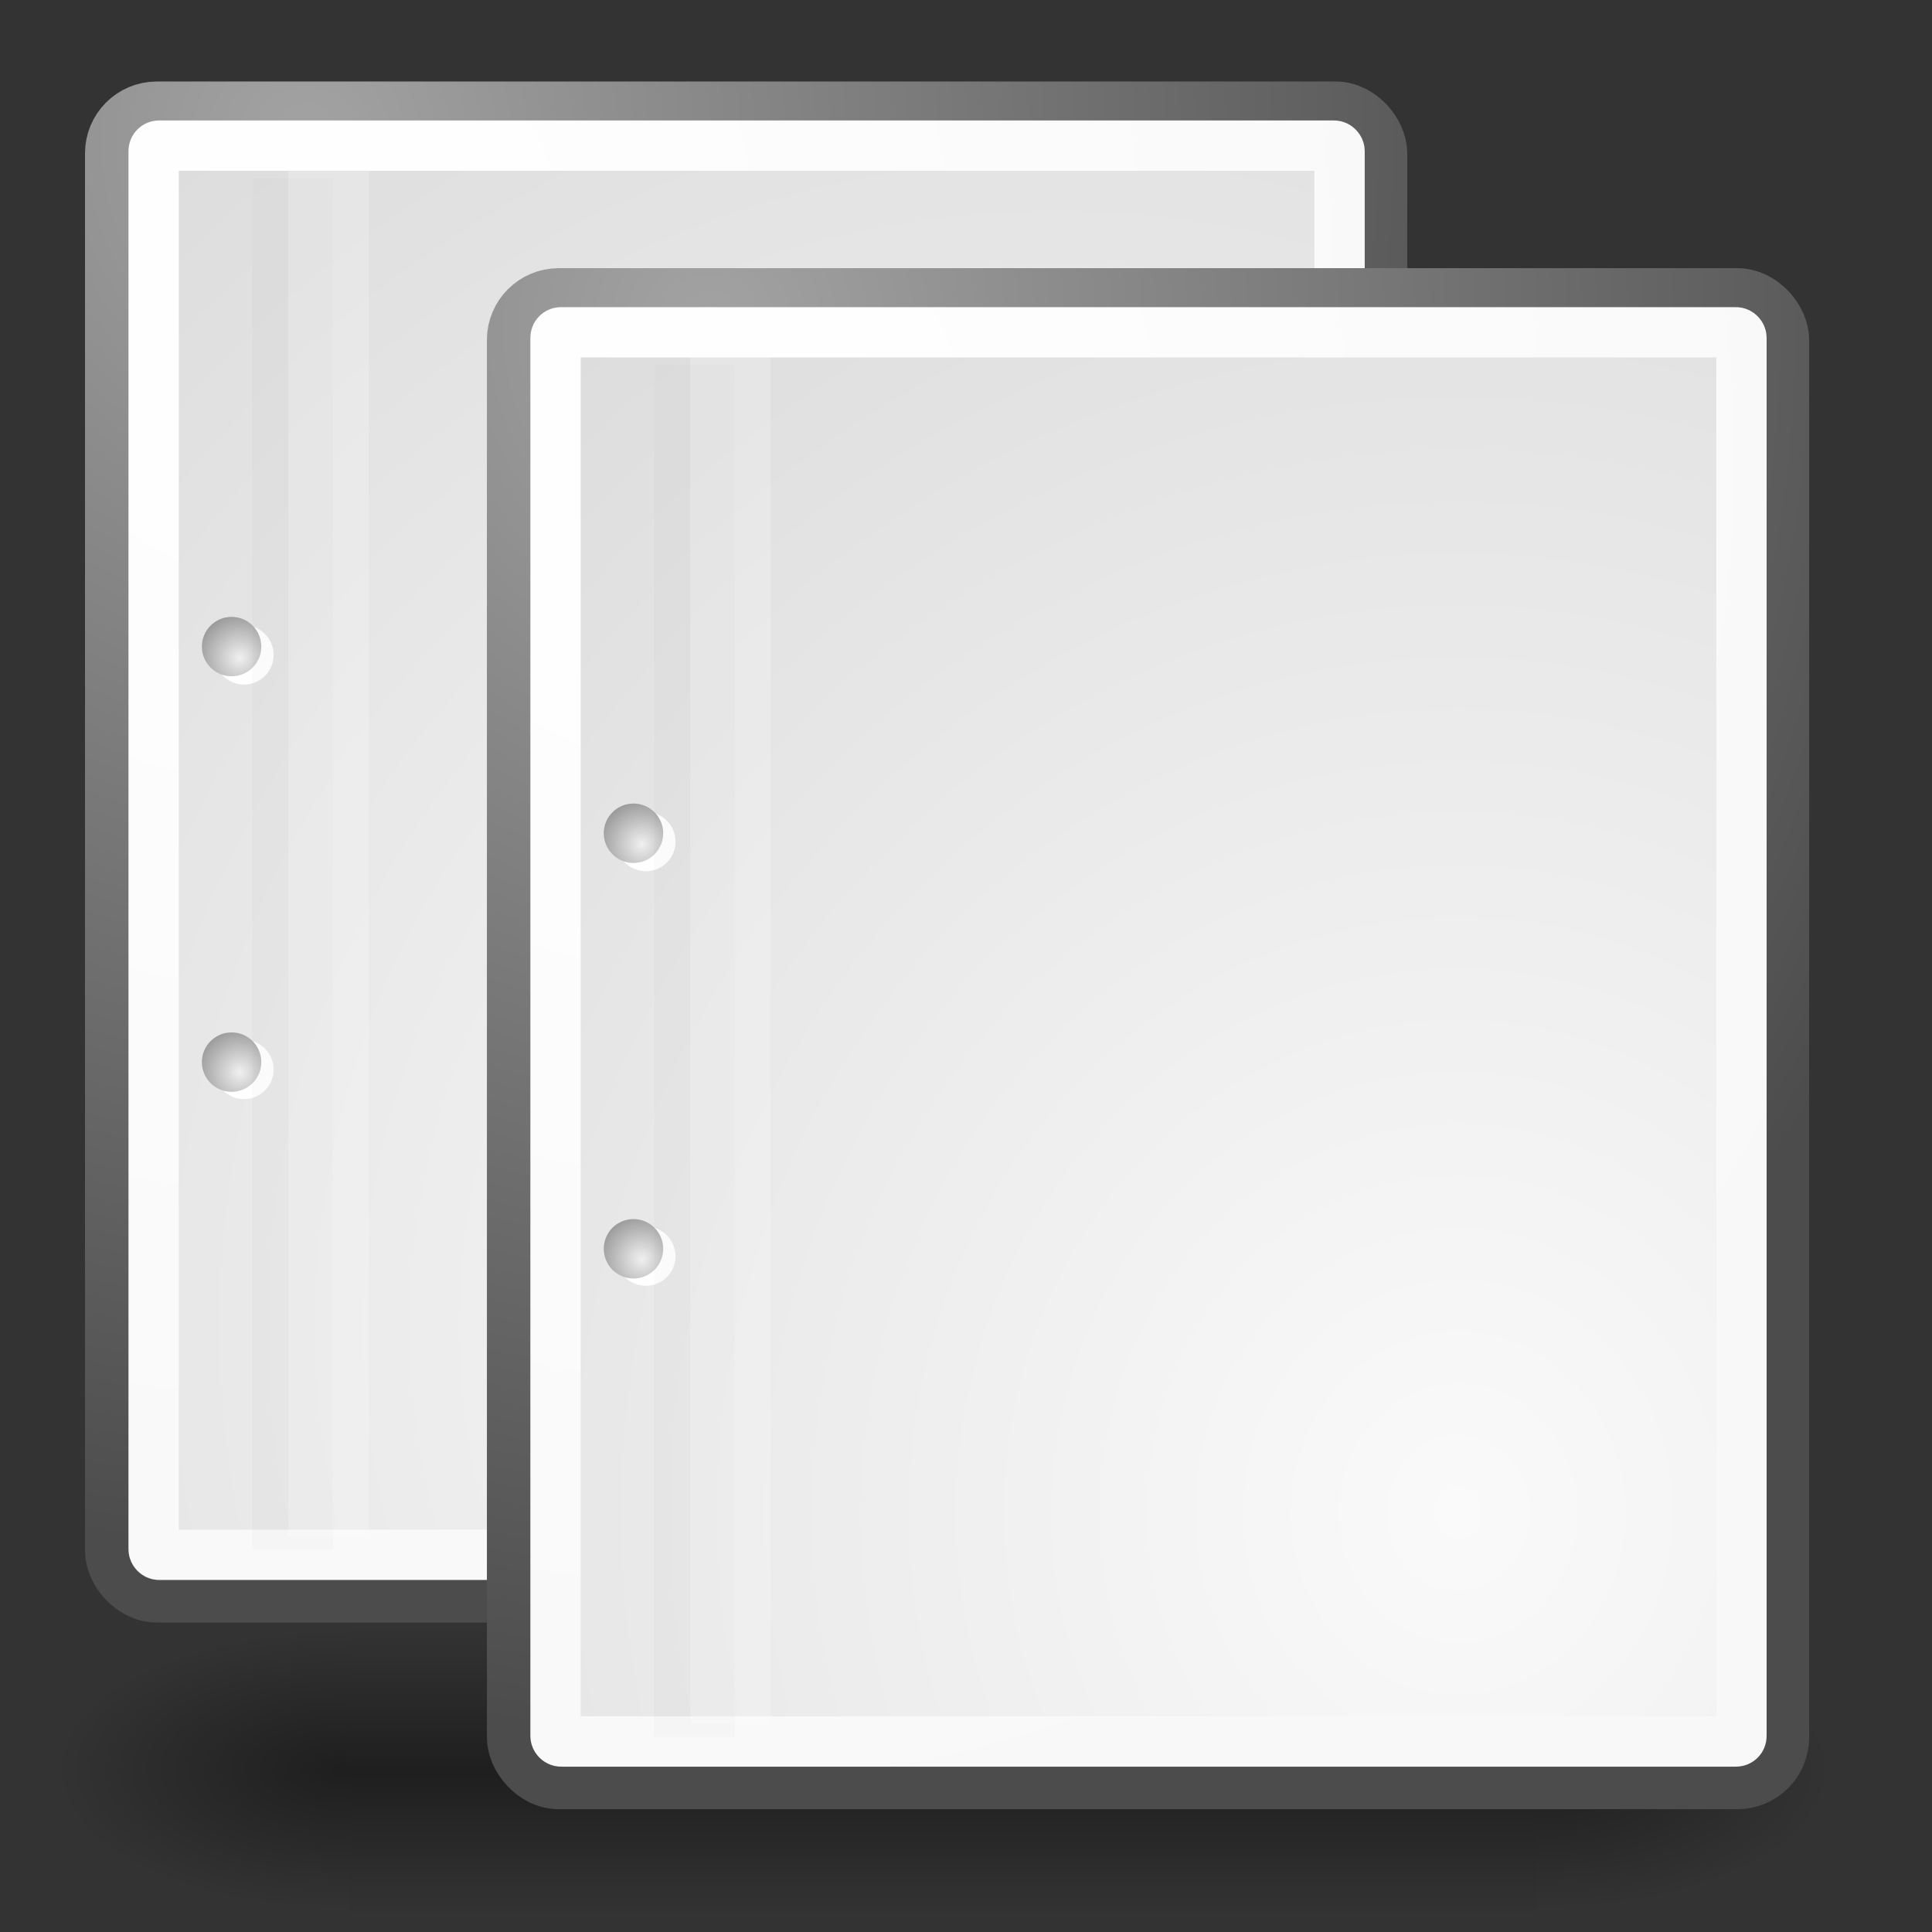 <?xml version="1.0" encoding="UTF-8" standalone="no"?>
<svg
   xmlns:dc="http://purl.org/dc/elements/1.1/"
   xmlns:cc="http://creativecommons.org/ns#"
   xmlns:rdf="http://www.w3.org/1999/02/22-rdf-syntax-ns#"
   xmlns:svg="http://www.w3.org/2000/svg"
   xmlns="http://www.w3.org/2000/svg"
   xmlns:xlink="http://www.w3.org/1999/xlink"
   width="48px"
   height="48px"
   id="svg249"
   version="1.1">
  <rect width="100%" height="100%" fill="#333333" stroke="none"/>
  <title
     id="title1406">Std_SaveCopy</title>
  <defs
     id="defs3">
    <radialGradient
       xlink:href="#linearGradient5060"
       id="radialGradient5031"
       gradientUnits="userSpaceOnUse"
       gradientTransform="matrix(-2.774,0,0,1.97,112.762,-872.885)"
       cx="605.714"
       cy="486.648"
       fx="605.714"
       fy="486.648"
       r="117.143" />
    <linearGradient
       id="linearGradient5060">
      <stop
         style="stop-color:black;stop-opacity:1;"
         offset="0"
         id="stop5062" />
      <stop
         style="stop-color:black;stop-opacity:0;"
         offset="1"
         id="stop5064" />
    </linearGradient>
    <radialGradient
       xlink:href="#linearGradient5060"
       id="radialGradient5029"
       gradientUnits="userSpaceOnUse"
       gradientTransform="matrix(2.774,0,0,1.97,-1891.633,-872.885)"
       cx="605.714"
       cy="486.648"
       fx="605.714"
       fy="486.648"
       r="117.143" />
    <linearGradient
       id="linearGradient5048">
      <stop
         style="stop-color:black;stop-opacity:0;"
         offset="0"
         id="stop5050" />
      <stop
         id="stop5056"
         offset="0.5"
         style="stop-color:black;stop-opacity:1;" />
      <stop
         style="stop-color:black;stop-opacity:0;"
         offset="1"
         id="stop5052" />
    </linearGradient>
    <linearGradient
       xlink:href="#linearGradient5048"
       id="linearGradient5027"
       gradientUnits="userSpaceOnUse"
       gradientTransform="matrix(2.774,0,0,1.97,-1892.179,-872.885)"
       x1="302.857"
       y1="366.648"
       x2="302.857"
       y2="609.505" />
    <linearGradient
       id="linearGradient4542">
      <stop
         style="stop-color:#000000;stop-opacity:1;"
         offset="0"
         id="stop4544" />
      <stop
         style="stop-color:#000000;stop-opacity:0;"
         offset="1"
         id="stop4546" />
    </linearGradient>
    <radialGradient
       xlink:href="#linearGradient4542"
       id="radialGradient4548"
       cx="24.307"
       cy="42.078"
       fx="24.307"
       fy="42.078"
       r="15.822"
       gradientTransform="matrix(1,0,0,0.285,-6.310056e-16,30.089)"
       gradientUnits="userSpaceOnUse" />
    <linearGradient
       id="linearGradient15662">
      <stop
         style="stop-color:#ffffff;stop-opacity:1;"
         offset="0"
         id="stop15664" />
      <stop
         style="stop-color:#f8f8f8;stop-opacity:1;"
         offset="1"
         id="stop15666" />
    </linearGradient>
    <radialGradient
       gradientUnits="userSpaceOnUse"
       fy="64.568"
       fx="20.892"
       r="5.257"
       cy="64.568"
       cx="20.892"
       id="aigrd3">
      <stop
         id="stop15573"
         style="stop-color:#F0F0F0"
         offset="0" />
      <stop
         id="stop15575"
         style="stop-color:#9a9a9a;stop-opacity:1;"
         offset="1" />
    </radialGradient>
    <radialGradient
       gradientUnits="userSpaceOnUse"
       fy="114.568"
       fx="20.892"
       r="5.256"
       cy="114.568"
       cx="20.892"
       id="aigrd2">
      <stop
         id="stop15566"
         style="stop-color:#F0F0F0"
         offset="0" />
      <stop
         id="stop15568"
         style="stop-color:#9a9a9a;stop-opacity:1;"
         offset="1" />
    </radialGradient>
    <linearGradient
       id="linearGradient269">
      <stop
         style="stop-color:#a3a3a3;stop-opacity:1;"
         offset="0"
         id="stop270" />
      <stop
         style="stop-color:#4c4c4c;stop-opacity:1;"
         offset="1"
         id="stop271" />
    </linearGradient>
    <linearGradient
       id="linearGradient259">
      <stop
         style="stop-color:#fafafa;stop-opacity:1;"
         offset="0"
         id="stop260" />
      <stop
         style="stop-color:#bbbbbb;stop-opacity:1;"
         offset="1"
         id="stop261" />
    </linearGradient>
    <linearGradient
       id="linearGradient12512">
      <stop
         style="stop-color:#ffffff;stop-opacity:1;"
         offset="0"
         id="stop12513" />
      <stop
         style="stop-color:#fff520;stop-opacity:0.891;"
         offset="0.5"
         id="stop12517" />
      <stop
         style="stop-color:#fff300;stop-opacity:0;"
         offset="1"
         id="stop12514" />
    </linearGradient>
    <radialGradient
       r="37.752"
       fy="3.756"
       fx="8.824"
       cy="3.756"
       cx="8.824"
       gradientTransform="matrix(0.87,0,0,0.928,3.631,5.135)"
       gradientUnits="userSpaceOnUse"
       id="radialGradient15656"
       xlink:href="#linearGradient269" />
    <radialGradient
       r="86.708"
       fy="35.737"
       fx="33.967"
       cy="35.737"
       cx="33.967"
       gradientTransform="matrix(0.863,0,0,0.936,0.617,4.554)"
       gradientUnits="userSpaceOnUse"
       id="radialGradient15658"
       xlink:href="#linearGradient259" />
    <radialGradient
       r="38.159"
       fy="7.268"
       fx="8.144"
       cy="7.268"
       cx="8.144"
       gradientTransform="matrix(0.87,0,0,0.928,3.631,5.135)"
       gradientUnits="userSpaceOnUse"
       id="radialGradient15668"
       xlink:href="#linearGradient15662" />
    <radialGradient
       xlink:href="#aigrd2"
       id="radialGradient2283"
       gradientUnits="userSpaceOnUse"
       gradientTransform="matrix(0.206,0,0,0.206,5.345,8.097)"
       cx="20.892"
       cy="114.568"
       fx="20.892"
       fy="114.568"
       r="5.256" />
    <radialGradient
       xlink:href="#aigrd3"
       id="radialGradient2285"
       gradientUnits="userSpaceOnUse"
       gradientTransform="matrix(0.206,0,0,0.206,5.345,8.097)"
       cx="20.892"
       cy="64.568"
       fx="20.892"
       fy="64.568"
       r="5.257" />
    <radialGradient
       id="aigrd2-1"
       cx="20.892"
       cy="114.568"
       r="5.256"
       fx="20.892"
       fy="114.568"
       gradientUnits="userSpaceOnUse">
      <stop
         offset="0"
         style="stop-color:#F0F0F0"
         id="stop15566-5" />
      <stop
         offset="1"
         style="stop-color:#9a9a9a;stop-opacity:1;"
         id="stop15568-1" />
    </radialGradient>
    <radialGradient
       id="aigrd3-6"
       cx="20.892"
       cy="64.568"
       r="5.257"
       fx="20.892"
       fy="64.568"
       gradientUnits="userSpaceOnUse">
      <stop
         offset="0"
         style="stop-color:#F0F0F0"
         id="stop15573-7" />
      <stop
         offset="1"
         style="stop-color:#9a9a9a;stop-opacity:1;"
         id="stop15575-4" />
    </radialGradient>
    <radialGradient
       gradientUnits="userSpaceOnUse"
       fy="114.568"
       fx="20.892"
       r="5.256"
       cy="114.568"
       cx="20.892"
       id="aigrd2-1-3">
      <stop
         id="stop15566-5-1"
         style="stop-color:#F0F0F0"
         offset="0" />
      <stop
         id="stop15568-1-9"
         style="stop-color:#9a9a9a;stop-opacity:1;"
         offset="1" />
    </radialGradient>
    <radialGradient
       gradientUnits="userSpaceOnUse"
       fy="64.568"
       fx="20.892"
       r="5.257"
       cy="64.568"
       cx="20.892"
       id="aigrd3-6-9">
      <stop
         id="stop15573-7-3"
         style="stop-color:#F0F0F0"
         offset="0" />
      <stop
         id="stop15575-4-2"
         style="stop-color:#9a9a9a;stop-opacity:1;"
         offset="1" />
    </radialGradient>
    <radialGradient
       xlink:href="#linearGradient259"
       id="radialGradient15658-0"
       gradientUnits="userSpaceOnUse"
       gradientTransform="matrix(0.863,0,0,0.936,0.617,4.554)"
       cx="33.967"
       cy="35.737"
       fx="33.967"
       fy="35.737"
       r="86.708" />
    <radialGradient
       xlink:href="#linearGradient269"
       id="radialGradient15656-1"
       gradientUnits="userSpaceOnUse"
       gradientTransform="matrix(0.87,0,0,0.928,3.631,5.135)"
       cx="8.824"
       cy="3.756"
       fx="8.824"
       fy="3.756"
       r="37.752" />
    <radialGradient
       xlink:href="#linearGradient15662"
       id="radialGradient15668-5"
       gradientUnits="userSpaceOnUse"
       gradientTransform="matrix(0.87,0,0,0.928,3.631,5.135)"
       cx="8.144"
       cy="7.268"
       fx="8.144"
       fy="7.268"
       r="38.159" />
    <radialGradient
       r="5.256"
       fy="114.568"
       fx="20.892"
       cy="114.568"
       cx="20.892"
       gradientTransform="matrix(0.206,0,0,0.206,5.345,8.097)"
       gradientUnits="userSpaceOnUse"
       id="radialGradient2283-9"
       xlink:href="#aigrd2-7" />
    <radialGradient
       id="aigrd2-7"
       cx="20.892"
       cy="114.568"
       r="5.256"
       fx="20.892"
       fy="114.568"
       gradientUnits="userSpaceOnUse">
      <stop
         offset="0"
         style="stop-color:#F0F0F0"
         id="stop15566-3" />
      <stop
         offset="1"
         style="stop-color:#9a9a9a;stop-opacity:1;"
         id="stop15568-7" />
    </radialGradient>
    <radialGradient
       r="5.257"
       fy="64.568"
       fx="20.892"
       cy="64.568"
       cx="20.892"
       gradientTransform="matrix(0.206,0,0,0.206,5.345,8.097)"
       gradientUnits="userSpaceOnUse"
       id="radialGradient2285-0"
       xlink:href="#aigrd3-0" />
    <radialGradient
       id="aigrd3-0"
       cx="20.892"
       cy="64.568"
       r="5.257"
       fx="20.892"
       fy="64.568"
       gradientUnits="userSpaceOnUse">
      <stop
         offset="0"
         style="stop-color:#F0F0F0"
         id="stop15573-0" />
      <stop
         offset="1"
         style="stop-color:#9a9a9a;stop-opacity:1;"
         id="stop15575-2" />
    </radialGradient>
  </defs>
  <g
     id="layer6">
    <g
       style="display:inline"
       id="g5022"
       transform="matrix(0.022,0,0,0.015,43.008,42.685)">
      <rect
         y="-150.697"
         x="-1559.252"
         height="478.357"
         width="1339.633"
         id="rect4173"
         style="color:#000000;display:inline;overflow:visible;visibility:visible;opacity:0.402;fill:url(#linearGradient5027);fill-opacity:1;fill-rule:nonzero;stroke:none;stroke-width:1;stroke-linecap:round;stroke-linejoin:miter;stroke-miterlimit:4;stroke-dasharray:none;stroke-dashoffset:0;stroke-opacity:1;marker:none;marker-start:none;marker-mid:none;marker-end:none" />
      <path
         id="path5058"
         d="m -219.619,-150.68 c 0,0 0,478.331 0,478.331 142.874,0.9 345.4,-107.17 345.4,-239.196 0,-132.027 -159.437,-239.135 -345.4,-239.135 z"
         style="color:#000000;display:inline;overflow:visible;visibility:visible;opacity:0.402;fill:url(#radialGradient5029);fill-opacity:1;fill-rule:nonzero;stroke:none;stroke-width:1;stroke-linecap:round;stroke-linejoin:miter;stroke-miterlimit:4;stroke-dasharray:none;stroke-dashoffset:0;stroke-opacity:1;marker:none;marker-start:none;marker-mid:none;marker-end:none" />
      <path
         style="color:#000000;display:inline;overflow:visible;visibility:visible;opacity:0.402;fill:url(#radialGradient5031);fill-opacity:1;fill-rule:nonzero;stroke:none;stroke-width:1;stroke-linecap:round;stroke-linejoin:miter;stroke-miterlimit:4;stroke-dasharray:none;stroke-dashoffset:0;stroke-opacity:1;marker:none;marker-start:none;marker-mid:none;marker-end:none"
         d="m -1559.252,-150.68 c 0,0 0,478.331 0,478.331 -142.874,0.9 -345.4,-107.17 -345.4,-239.196 0,-132.027 159.437,-239.135 345.4,-239.135 z"
         id="path5018" />
    </g>
  </g>
  <g
     id="layer1"
     style="display:inline">
    <g
       id="g1291"
       transform="translate(-3.691,-5.057)">
      <rect
         style="color:#000000;display:block;overflow:visible;visibility:visible;fill:url(#radialGradient15658);fill-opacity:1;fill-rule:nonzero;stroke:url(#radialGradient15656);stroke-width:1.5;stroke-linecap:round;stroke-linejoin:round;stroke-miterlimit:4;stroke-dasharray:none;stroke-dashoffset:0;stroke-opacity:1;marker:none;marker-start:none;marker-mid:none;marker-end:none"
         id="rect15391"
         width="31.351"
         height="36.786"
         x="6.553"
         y="7.832"
         ry="1.033" />
      <rect
         style="color:#000000;display:block;overflow:visible;visibility:visible;fill:none;fill-opacity:1;fill-rule:nonzero;stroke:url(#radialGradient15668);stroke-width:1.25;stroke-linecap:round;stroke-linejoin:round;stroke-miterlimit:4;stroke-dasharray:none;stroke-dashoffset:0;stroke-opacity:1;marker:none;marker-start:none;marker-mid:none;marker-end:none"
         id="rect15660"
         width="29.464"
         height="35.011"
         x="7.508"
         y="8.675"
         ry="0.134"
         rx="0.134" />
      <g
         transform="matrix(0.206,0,0,0.206,5.663,8.336)"
         style="fill:#ffffff;fill-opacity:1;fill-rule:nonzero;stroke:#000000;stroke-width:9.686;stroke-miterlimit:4;stroke-dasharray:none"
         id="g1440">
        <radialGradient
           gradientUnits="userSpaceOnUse"
           fy="114.568"
           fx="20.892"
           r="5.256"
           cy="114.568"
           cx="20.892"
           id="radialGradient1442">
          <stop
             id="stop1444"
             style="stop-color:#F0F0F0"
             offset="0" />
          <stop
             id="stop1446"
             style="stop-color:#474747"
             offset="1" />
        </radialGradient>
        <path
           id="path1448"
           d="m 23.428,113.07 c 0,1.973 -1.6,3.572 -3.573,3.572 -1.974,0 -3.573,-1.6 -3.573,-3.572 0,-1.974 1.6,-3.573 3.573,-3.573 1.973,0 3.573,1.6 3.573,3.573 z"
           style="stroke:none;stroke-width:9.686;stroke-miterlimit:4;stroke-dasharray:none" />
        <radialGradient
           gradientUnits="userSpaceOnUse"
           fy="64.568"
           fx="20.892"
           r="5.257"
           cy="64.568"
           cx="20.892"
           id="radialGradient1450">
          <stop
             id="stop1452"
             style="stop-color:#F0F0F0"
             offset="0" />
          <stop
             id="stop1454"
             style="stop-color:#474747"
             offset="1" />
        </radialGradient>
        <path
           id="path1456"
           d="m 23.428,63.07 c 0,1.973 -1.6,3.573 -3.573,3.573 -1.974,0 -3.573,-1.6 -3.573,-3.573 0,-1.974 1.6,-3.573 3.573,-3.573 1.973,0 3.573,1.6 3.573,3.573 z"
           style="stroke:none;stroke-width:9.686;stroke-miterlimit:4;stroke-dasharray:none" />
      </g>
      <path
         id="path15570"
         d="m 10.183,31.445 c 0,0.407 -0.33,0.738 -0.738,0.738 -0.408,0 -0.738,-0.33 -0.738,-0.738 0,-0.408 0.33,-0.738 0.738,-0.738 0.407,0 0.738,0.33 0.738,0.738 z"
         style="fill:url(#radialGradient2283);fill-rule:nonzero;stroke:none;stroke-width:2;stroke-miterlimit:4;stroke-dasharray:none" />
      <path
         id="path15577"
         d="m 10.183,21.121 c 0,0.407 -0.33,0.738 -0.738,0.738 -0.408,0 -0.738,-0.33 -0.738,-0.738 0,-0.408 0.33,-0.738 0.738,-0.738 0.407,0 0.738,0.33 0.738,0.738 z"
         style="fill:url(#radialGradient2285);fill-rule:nonzero;stroke:none;stroke-width:2;stroke-miterlimit:4;stroke-dasharray:none" />
      <path
         style="fill:none;fill-opacity:0.75;fill-rule:evenodd;stroke:#000000;stroke-width:2;stroke-linecap:butt;stroke-linejoin:miter;stroke-miterlimit:4;stroke-dasharray:none;stroke-opacity:0.018"
         d="M 10.96,9.493 V 43.569"
         id="path15672" />
      <path
         style="fill:none;fill-opacity:0.75;fill-rule:evenodd;stroke:#ffffff;stroke-width:2;stroke-linecap:butt;stroke-linejoin:miter;stroke-miterlimit:4;stroke-dasharray:none;stroke-opacity:0.205"
         d="M 11.854,9.067 V 43.243"
         id="path15674" />
    </g>
    <g
       transform="translate(6.294,-0.419)"
       id="g1291-2"
       style="display:inline">
      <rect
         ry="1.033"
         y="7.832"
         x="6.553"
         height="36.786"
         width="31.351"
         id="rect15391-8"
         style="color:#000000;display:block;overflow:visible;visibility:visible;fill:url(#radialGradient15658-0);fill-opacity:1;fill-rule:nonzero;stroke:url(#radialGradient15656-1);stroke-width:1.5;stroke-linecap:round;stroke-linejoin:round;stroke-miterlimit:4;stroke-dasharray:none;stroke-dashoffset:0;stroke-opacity:1;marker:none;marker-start:none;marker-mid:none;marker-end:none" />
      <rect
         rx="0.134"
         ry="0.134"
         y="8.675"
         x="7.508"
         height="35.011"
         width="29.464"
         id="rect15660-0"
         style="color:#000000;display:block;overflow:visible;visibility:visible;fill:none;fill-opacity:1;fill-rule:nonzero;stroke:url(#radialGradient15668-5);stroke-width:1.25;stroke-linecap:round;stroke-linejoin:round;stroke-miterlimit:4;stroke-dasharray:none;stroke-dashoffset:0;stroke-opacity:1;marker:none;marker-start:none;marker-mid:none;marker-end:none" />
      <g
         id="g1440-6"
         style="fill:#ffffff;fill-opacity:1;fill-rule:nonzero;stroke:#000000;stroke-width:9.686;stroke-miterlimit:4;stroke-dasharray:none"
         transform="matrix(0.206,0,0,0.206,5.663,8.336)">
        <radialGradient
           id="radialGradient1442-8"
           cx="20.892"
           cy="114.568"
           r="5.256"
           fx="20.892"
           fy="114.568"
           gradientUnits="userSpaceOnUse">
          <stop
             offset="0"
             style="stop-color:#F0F0F0"
             id="stop1444-8" />
          <stop
             offset="1"
             style="stop-color:#474747"
             id="stop1446-2" />
        </radialGradient>
        <path
           style="stroke:none;stroke-width:9.686;stroke-miterlimit:4;stroke-dasharray:none"
           d="m 23.428,113.07 c 0,1.973 -1.6,3.572 -3.573,3.572 -1.974,0 -3.573,-1.6 -3.573,-3.572 0,-1.974 1.6,-3.573 3.573,-3.573 1.973,0 3.573,1.6 3.573,3.573 z"
           id="path1448-2" />
        <radialGradient
           id="radialGradient1450-1"
           cx="20.892"
           cy="64.568"
           r="5.257"
           fx="20.892"
           fy="64.568"
           gradientUnits="userSpaceOnUse">
          <stop
             offset="0"
             style="stop-color:#F0F0F0"
             id="stop1452-3" />
          <stop
             offset="1"
             style="stop-color:#474747"
             id="stop1454-0" />
        </radialGradient>
        <path
           style="stroke:none;stroke-width:9.686;stroke-miterlimit:4;stroke-dasharray:none"
           d="m 23.428,63.07 c 0,1.973 -1.6,3.573 -3.573,3.573 -1.974,0 -3.573,-1.6 -3.573,-3.573 0,-1.974 1.6,-3.573 3.573,-3.573 1.973,0 3.573,1.6 3.573,3.573 z"
           id="path1456-5" />
      </g>
      <path
         style="fill:url(#radialGradient2283-9);fill-rule:nonzero;stroke:none;stroke-width:2;stroke-miterlimit:4;stroke-dasharray:none"
         d="m 10.183,31.445 c 0,0.407 -0.33,0.738 -0.738,0.738 -0.408,0 -0.738,-0.33 -0.738,-0.738 0,-0.408 0.33,-0.738 0.738,-0.738 0.407,0 0.738,0.33 0.738,0.738 z"
         id="path15570-4" />
      <path
         style="fill:url(#radialGradient2285-0);fill-rule:nonzero;stroke:none;stroke-width:2;stroke-miterlimit:4;stroke-dasharray:none"
         d="m 10.183,21.121 c 0,0.407 -0.33,0.738 -0.738,0.738 -0.408,0 -0.738,-0.33 -0.738,-0.738 0,-0.408 0.33,-0.738 0.738,-0.738 0.407,0 0.738,0.33 0.738,0.738 z"
         id="path15577-7" />
      <path
         id="path15672-3"
         d="M 10.96,9.493 V 43.569"
         style="fill:none;fill-opacity:0.75;fill-rule:evenodd;stroke:#000000;stroke-width:2;stroke-linecap:butt;stroke-linejoin:miter;stroke-miterlimit:4;stroke-dasharray:none;stroke-opacity:0.018" />
      <path
         id="path15674-8"
         d="M 11.854,9.067 V 43.243"
         style="fill:none;fill-opacity:0.75;fill-rule:evenodd;stroke:#ffffff;stroke-width:2;stroke-linecap:butt;stroke-linejoin:miter;stroke-miterlimit:4;stroke-dasharray:none;stroke-opacity:0.205" />
    </g>
  </g>
  <g
     id="layer4"
     style="display:inline" />
</svg>

